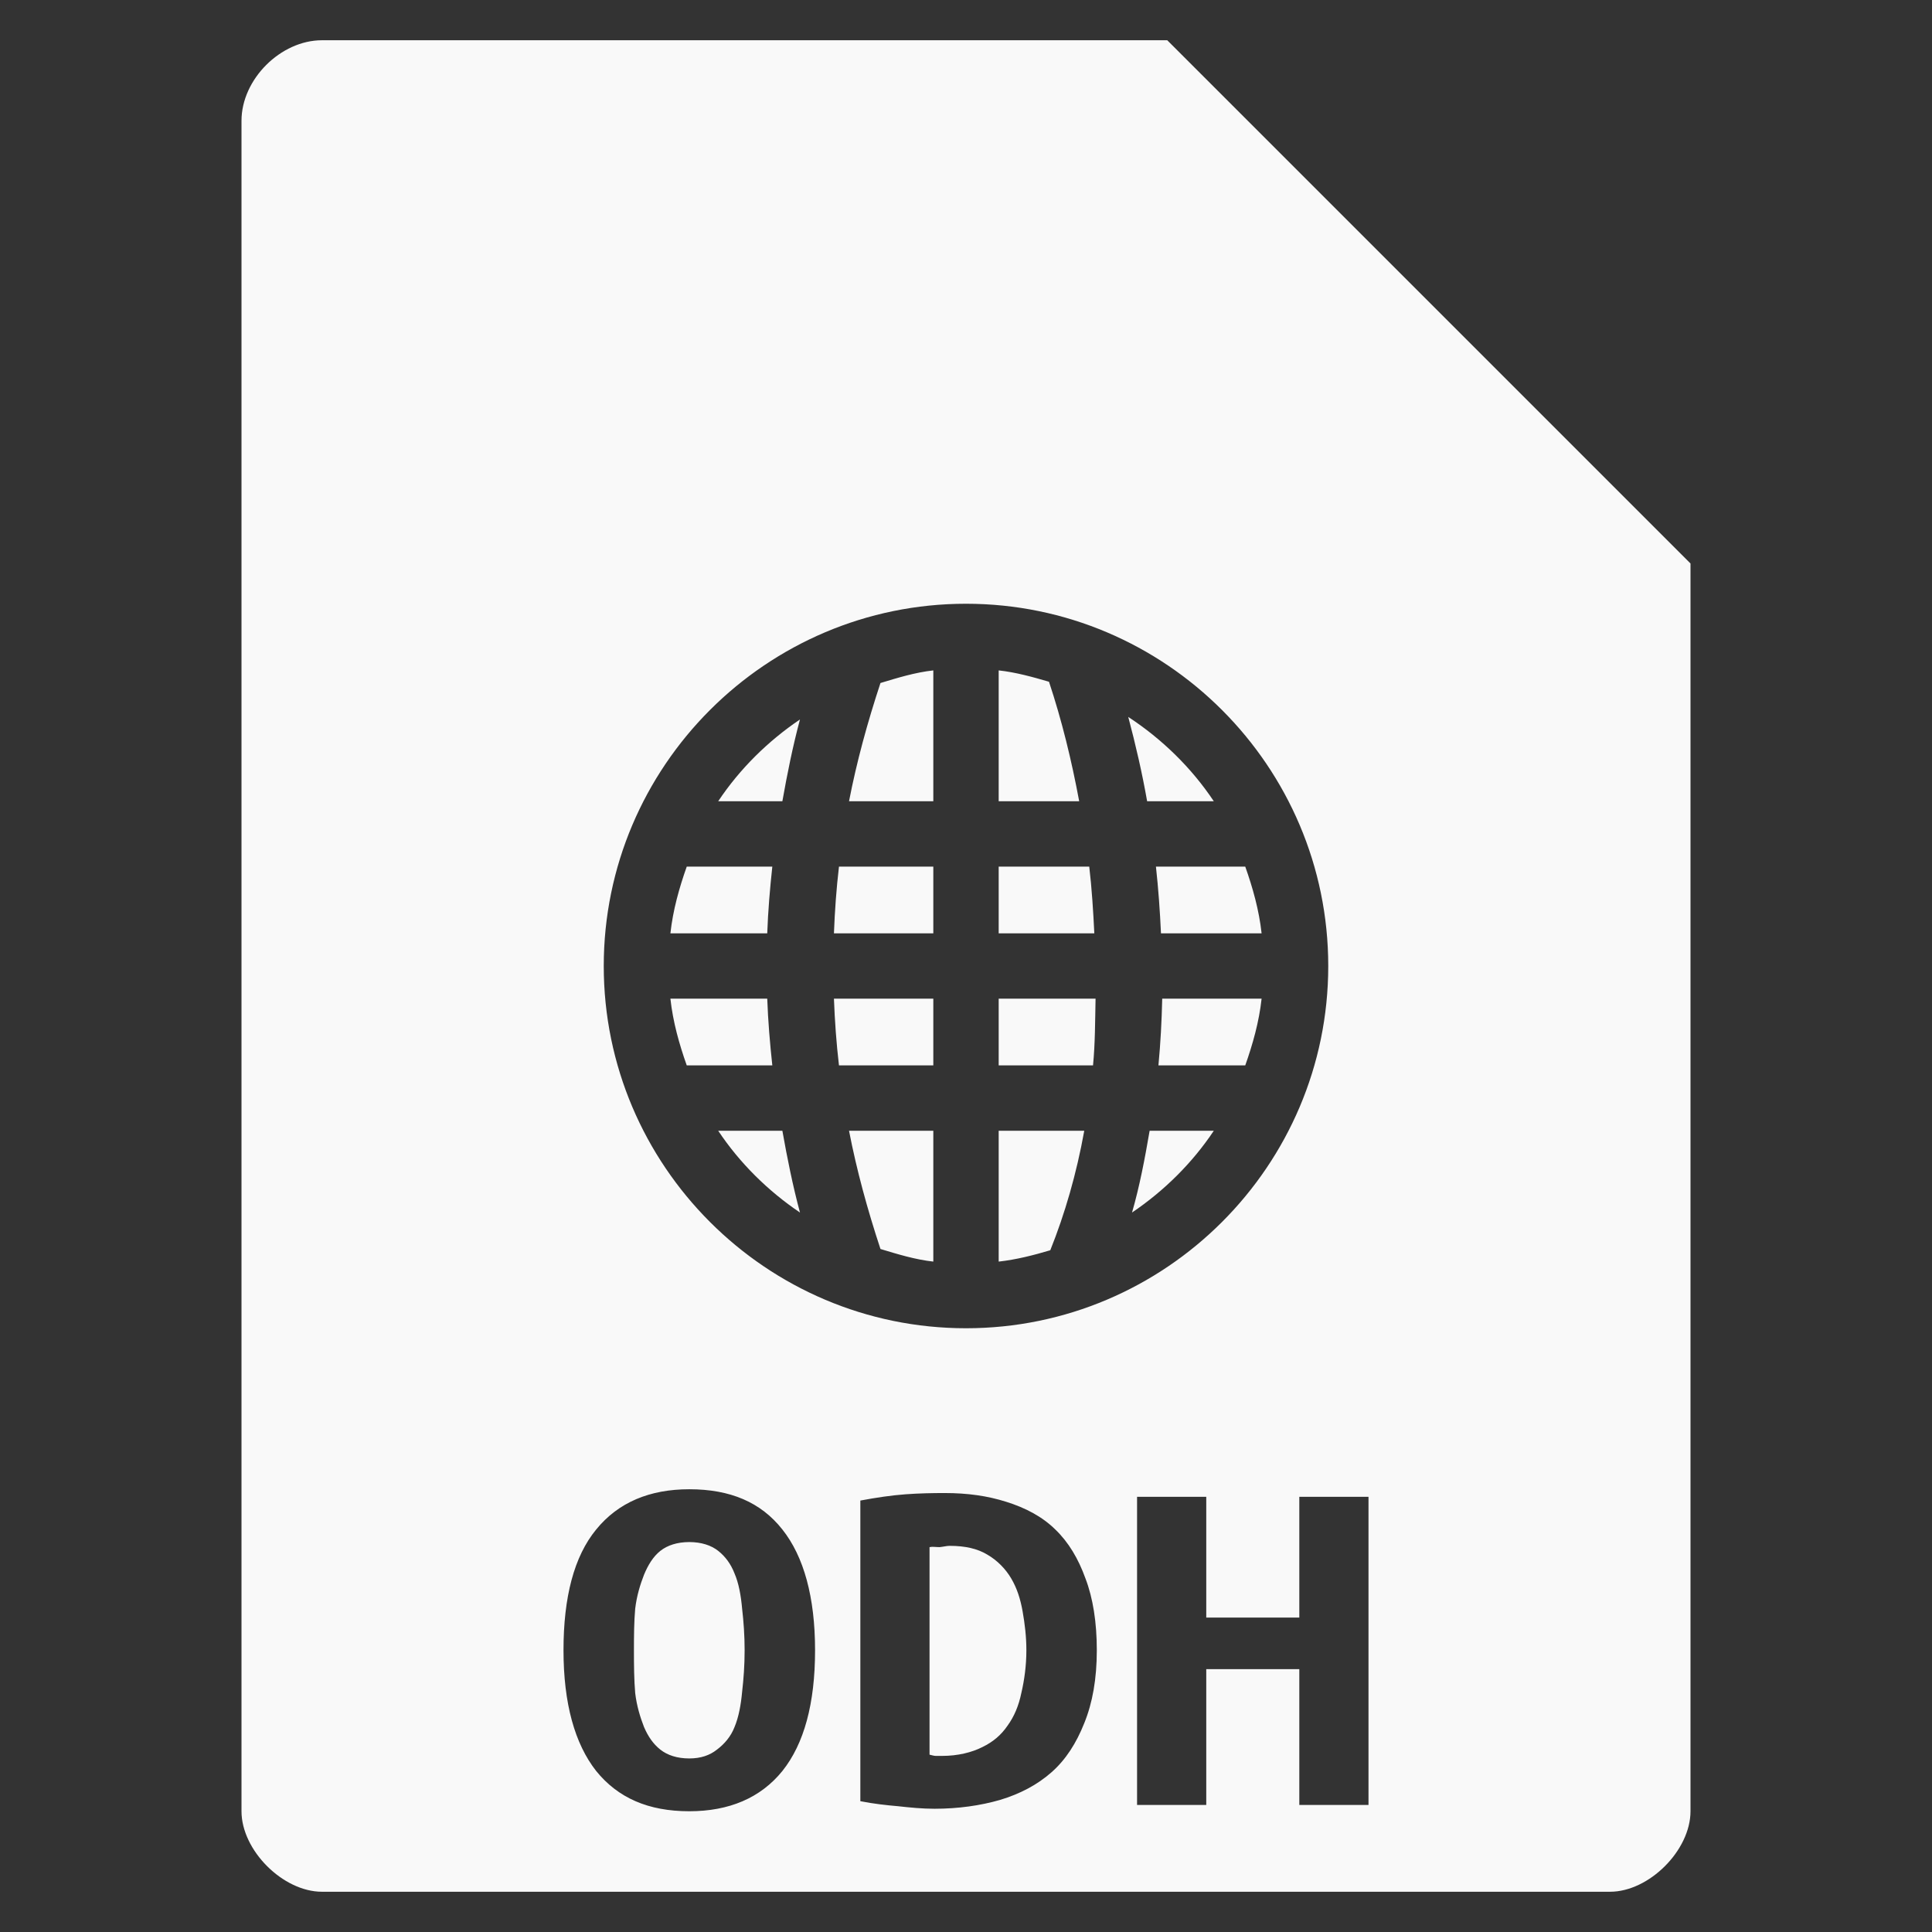 <?xml version="1.0" encoding="UTF-8" standalone="no"?>
<svg
   xmlns:dc="http://purl.org/dc/elements/1.1/"
   xmlns:cc="http://creativecommons.org/ns#"
   xmlns:rdf="http://www.w3.org/1999/02/22-rdf-syntax-ns#"
   xmlns:svg="http://www.w3.org/2000/svg"
   xmlns="http://www.w3.org/2000/svg"
   xmlns:sodipodi="http://sodipodi.sourceforge.net/DTD/sodipodi-0.dtd"
   xmlns:inkscape="http://www.inkscape.org/namespaces/inkscape"
   width="48"
   viewBox="0 0 48 48"
   height="48"
   id="svg3151"
   version="1.1"
   inkscape:version="0.48.4 r9939"
   sodipodi:docname="application-vnd.oasis.opendocument.text-web.svg">
  <rect x="0" y="0" width="48" height="48" fill="#333333" stroke="none"/>
  <defs
     id="defs3193" />
  <sodipodi:namedview
     pagecolor="#f9f9f9"
     bordercolor="#f9f9f9"
     borderopacity="1"
     objecttolerance="10"
     gridtolerance="10"
     guidetolerance="10"
     inkscape:pageopacity="0"
     inkscape:pageshadow="2"
     inkscape:window-width="640"
     inkscape:window-height="480"
     id="namedview3191"
     showgrid="false"
     inkscape:zoom="4.9166667"
     inkscape:cx="24"
     inkscape:cy="24"
     inkscape:window-x="0"
     inkscape:window-y="0"
     inkscape:window-maximized="0"
     inkscape:current-layer="svg3151" />
  <path
     style="fill:#f9f9f9"
     d="M 8 1 C 6.971 1 6 1.971 6 3 L 6 45 C 6 45.971 7.029 47 8 47 L 40 47 C 40.971 47 42 45.971 42 45 L 42 14 L 29 1 L 8 1 z M 24 15 C 28.961 15 33 19.039 33 24 C 33 28.961 28.961 33 24 33 C 19.039 33 15 28.961 15 24 C 15 19.039 19.039 15 24 15 z M 23.188 16.656 C 22.734 16.706 22.3 16.841 21.875 16.969 C 21.551 17.95 21.283 18.93 21.094 19.906 L 23.188 19.906 L 23.188 16.656 z M 24.812 16.656 L 24.812 19.906 L 26.812 19.906 C 26.624 18.895 26.382 17.9 26.062 16.938 C 25.658 16.82 25.243 16.703 24.812 16.656 z M 28.031 17.812 C 28.214 18.5 28.377 19.205 28.5 19.906 L 30.156 19.906 C 29.602 19.075 28.868 18.359 28.031 17.812 z M 19.875 17.875 C 19.078 18.413 18.377 19.106 17.844 19.906 L 19.438 19.906 C 19.558 19.229 19.694 18.551 19.875 17.875 z M 17.062 21.531 C 16.875 22.059 16.719 22.612 16.656 23.188 L 19.062 23.188 C 19.082 22.635 19.128 22.084 19.188 21.531 L 17.062 21.531 z M 20.844 21.531 C 20.779 22.084 20.74 22.635 20.719 23.188 L 23.188 23.188 L 23.188 21.531 L 20.844 21.531 z M 24.812 21.531 L 24.812 23.188 L 27.188 23.188 C 27.161 22.638 27.127 22.084 27.062 21.531 L 24.812 21.531 z M 28.719 21.531 C 28.78 22.085 28.819 22.636 28.844 23.188 L 31.344 23.188 C 31.281 22.612 31.125 22.059 30.938 21.531 L 28.719 21.531 z M 16.656 24.812 C 16.719 25.388 16.875 25.941 17.062 26.469 L 19.188 26.469 C 19.128 25.916 19.082 25.365 19.062 24.812 L 16.656 24.812 z M 20.719 24.812 C 20.74 25.365 20.779 25.916 20.844 26.469 L 23.188 26.469 L 23.188 24.812 L 20.719 24.812 z M 24.812 24.812 L 24.812 26.469 L 27.156 26.469 C 27.209 25.925 27.207 25.374 27.219 24.812 L 24.812 24.812 z M 28.875 24.812 C 28.862 25.376 28.833 25.919 28.781 26.469 L 30.938 26.469 C 31.125 25.941 31.281 25.388 31.344 24.812 L 28.875 24.812 z M 17.844 28.094 C 18.377 28.894 19.078 29.587 19.875 30.125 C 19.694 29.449 19.558 28.771 19.438 28.094 L 17.844 28.094 z M 21.094 28.094 C 21.283 29.07 21.551 30.05 21.875 31.031 C 22.3 31.159 22.734 31.294 23.188 31.344 L 23.188 28.094 L 21.094 28.094 z M 24.812 28.094 L 24.812 31.344 C 25.253 31.295 25.68 31.185 26.094 31.062 C 26.457 30.156 26.746 29.16 26.938 28.094 L 24.812 28.094 z M 28.562 28.094 C 28.443 28.789 28.313 29.473 28.125 30.125 C 28.922 29.587 29.623 28.894 30.156 28.094 L 28.562 28.094 z M 17.125 37 C 18.143 37 18.905 37.323 19.438 38 C 19.97 38.669 20.25 39.679 20.25 41 C 20.25 42.321 19.979 43.323 19.438 44 C 18.896 44.669 18.115 45 17.125 45 C 16.107 45 15.354 44.669 14.812 44 C 14.28 43.323 14 42.321 14 41 C 14 39.679 14.262 38.669 14.812 38 C 15.363 37.323 16.145 37 17.125 37 z M 23.469 37.094 C 24.038 37.094 24.533 37.164 25 37.312 C 25.476 37.461 25.892 37.678 26.219 38 C 26.546 38.314 26.791 38.723 26.969 39.219 C 27.155 39.706 27.25 40.307 27.25 41 C 27.25 41.71 27.143 42.309 26.938 42.812 C 26.741 43.308 26.48 43.718 26.125 44.031 C 25.77 44.345 25.339 44.57 24.844 44.719 C 24.358 44.859 23.807 44.938 23.219 44.938 C 22.911 44.938 22.611 44.908 22.312 44.875 C 22.023 44.85 21.711 44.816 21.375 44.75 L 21.375 37.281 C 21.767 37.207 22.155 37.15 22.5 37.125 C 22.845 37.1 23.17 37.094 23.469 37.094 z M 28.25 37.188 L 29.969 37.188 L 29.969 40.188 L 32.281 40.188 L 32.281 37.188 L 34 37.188 L 34 44.844 L 32.281 44.844 L 32.281 41.469 L 29.969 41.469 L 29.969 44.844 L 28.25 44.844 L 28.25 37.188 z M 17.125 38.312 C 16.826 38.313 16.584 38.391 16.406 38.531 C 16.229 38.672 16.103 38.877 16 39.125 C 15.907 39.364 15.819 39.647 15.781 39.969 C 15.753 40.291 15.75 40.628 15.75 41 C 15.75 41.372 15.753 41.732 15.781 42.062 C 15.819 42.384 15.907 42.667 16 42.906 C 16.103 43.146 16.229 43.328 16.406 43.469 C 16.584 43.609 16.826 43.688 17.125 43.688 C 17.414 43.688 17.635 43.609 17.812 43.469 C 17.999 43.328 18.157 43.146 18.25 42.906 C 18.353 42.659 18.409 42.353 18.438 42.031 C 18.475 41.709 18.5 41.372 18.5 41 C 18.5 40.628 18.475 40.291 18.438 39.969 C 18.409 39.639 18.353 39.333 18.25 39.094 C 18.157 38.854 18.021 38.672 17.844 38.531 C 17.666 38.391 17.424 38.313 17.125 38.312 z M 23.594 38.406 C 23.519 38.406 23.437 38.429 23.344 38.438 C 23.25 38.438 23.168 38.421 23.094 38.438 L 23.094 43.594 C 23.14 43.602 23.194 43.625 23.25 43.625 L 23.406 43.625 C 23.798 43.625 24.145 43.538 24.406 43.406 C 24.677 43.274 24.873 43.106 25.031 42.875 C 25.199 42.644 25.31 42.376 25.375 42.062 C 25.45 41.741 25.5 41.38 25.5 41 C 25.5 40.67 25.462 40.345 25.406 40.031 C 25.35 39.718 25.265 39.458 25.125 39.219 C 24.985 38.979 24.774 38.765 24.531 38.625 C 24.288 38.476 23.977 38.406 23.594 38.406 z "
     id="path3153" />
</svg>
